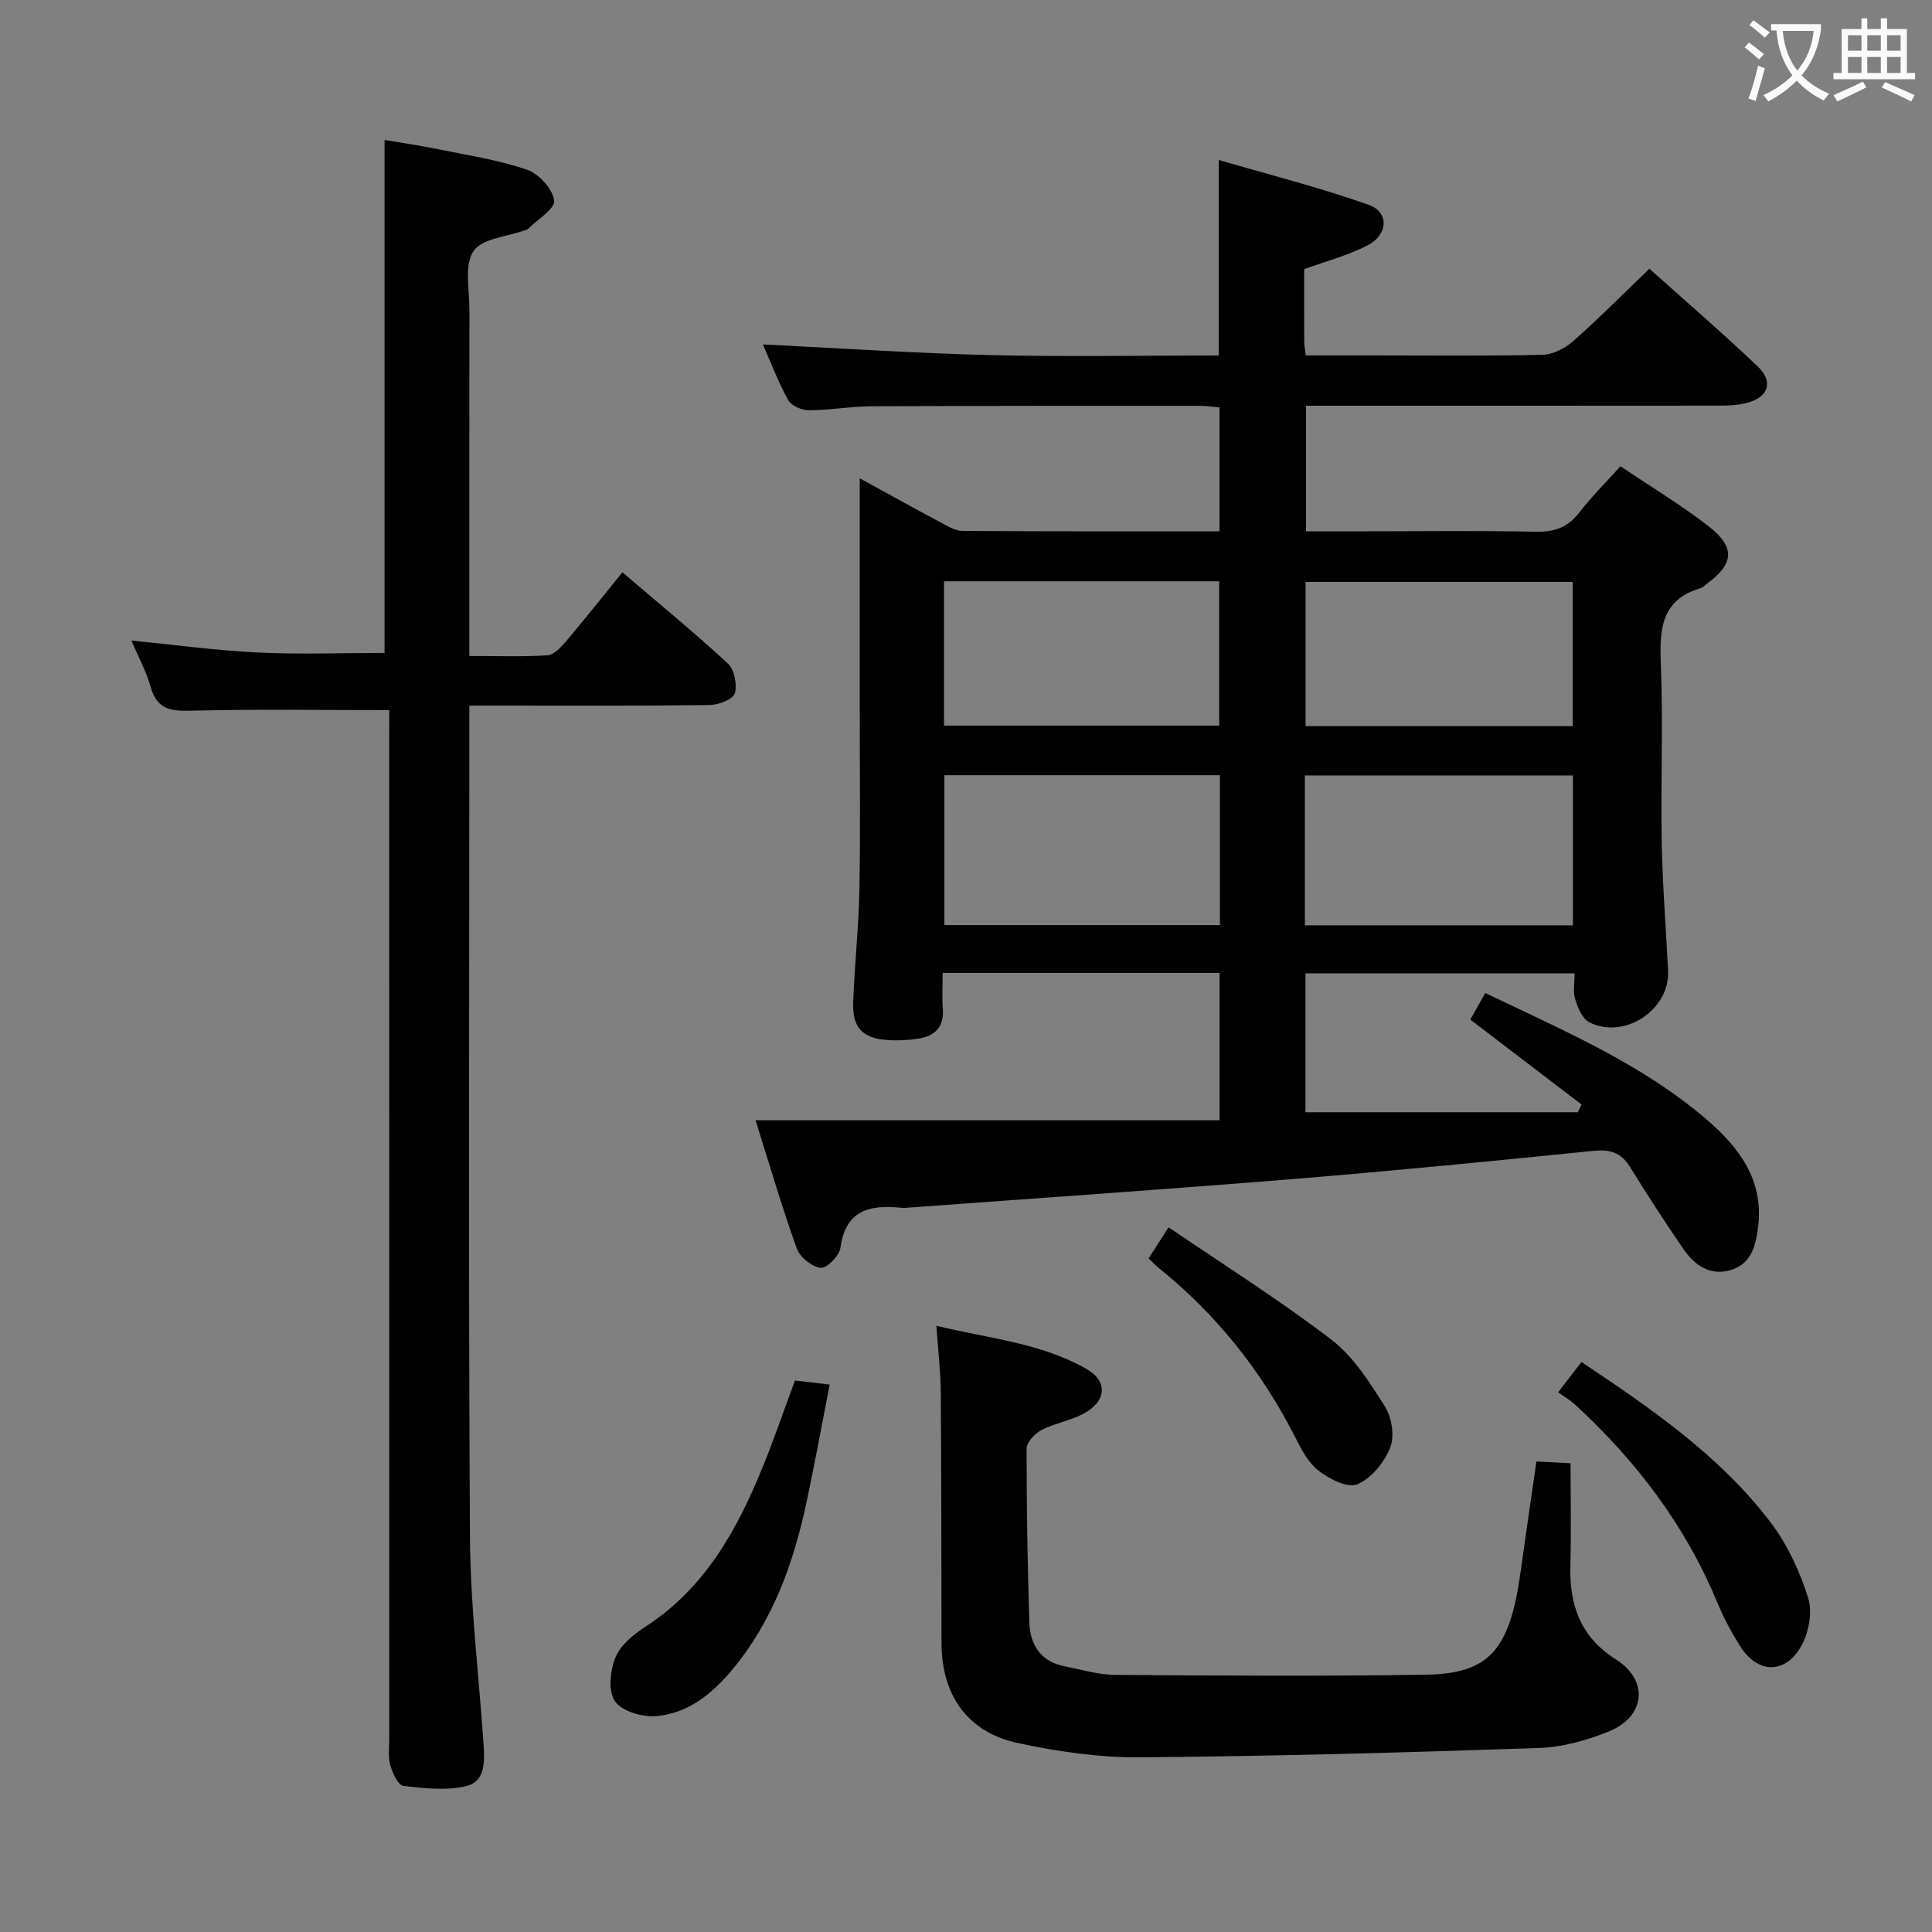 <svg enable-background="new 0 0 400 400" viewBox="0 0 400 400" xmlns="http://www.w3.org/2000/svg"><rect x="0" y="0" width="400" height="400" fill="#808080" stroke="none"/><g fill="#010000"><path d="m252.5 201.43c-19.1 0-37.85 0-57.33 0 0 2.62-.15 5.06.03 7.48.29 3.78-1.7 5.6-5.08 6.13-2.12.33-4.33.44-6.47.28-5.06-.37-7.2-2.58-7.01-7.72.28-7.81 1.14-15.6 1.29-23.41.23-12.12.07-24.26.07-36.38 0-15.99 0-31.98 0-48.78 5.86 3.21 11.27 6.21 16.73 9.12 1.43.76 3.01 1.76 4.52 1.77 17.63.12 35.27.08 53.23.08 0-8.62 0-16.87 0-25.65-1.29-.11-2.71-.33-4.12-.33-22.66 0-45.32-.02-67.98.1-4.31.02-8.62.81-12.93.82-1.46 0-3.62-.93-4.26-2.1-2.13-3.88-3.72-8.07-5.25-11.53 15.79.77 31.49 1.83 47.2 2.21 15.62.38 31.27.08 47.19.08 0-13.32 0-26.18 0-40.48 10.47 3.06 20.94 5.7 31.08 9.3 4.23 1.5 4 6.19-.26 8.38-4.05 2.08-8.56 3.26-13.14 4.93 0 4.93-.01 9.92.01 14.9 0 .8.16 1.6.31 2.96h14c11.66 0 23.33.14 34.99-.13 2.16-.05 4.67-1.32 6.35-2.79 5.33-4.71 10.35-9.77 15.82-15.03 7.41 6.64 15.08 13.24 22.41 20.21 3.37 3.2 2.24 6.42-2.26 7.58-1.73.45-3.6.55-5.4.55-28.49.03-56.97.02-85.85.02v26h12.7c11.66 0 23.33-.16 34.99.09 3.85.08 6.57-.96 8.92-4.01 2.52-3.27 5.49-6.2 8.5-9.55 6.28 4.24 12.57 8.01 18.31 12.48 5.55 4.33 5.17 7.77-.46 11.89-.4.3-.77.72-1.22.86-8.02 2.34-8.57 8.23-8.28 15.39.51 12.48-.03 24.99.2 37.48.16 8.8.89 17.6 1.31 26.4.38 8.04-9.07 14.31-16.34 10.61-1.44-.73-2.35-3.04-2.91-4.81-.48-1.5-.1-3.28-.1-5.3-18.68 0-37.05 0-55.73 0v28.75h56.39c.26-.53.51-1.07.77-1.6-7.6-5.8-15.19-11.6-23.03-17.59.99-1.75 1.95-3.45 3.1-5.5 16.1 7.74 32.37 14.62 45.9 26.25 6.61 5.69 11.73 12.44 10.61 21.94-.45 3.83-1.28 7.82-5.63 9.15-4.27 1.31-7.51-.94-9.81-4.27-3.87-5.6-7.55-11.33-11.14-17.11-1.83-2.94-4.11-3.62-7.5-3.28-20.66 2.09-41.32 4.13-62.01 5.82-26.34 2.15-52.7 3.94-79.05 5.88-.83.06-1.67.15-2.5.07-6.42-.64-11.34.58-12.38 8.32-.22 1.64-2.86 4.29-4.1 4.14-1.83-.23-4.29-2.22-4.94-4.02-3.07-8.54-5.61-17.28-8.53-26.54h96.07c0-10.39 0-20.15 0-30.51zm.07-40.93c-19.37 0-38.12 0-57.05 0v31.03h57.05c0-10.5 0-20.6 0-31.03zm-.15-10.27c0-10.39 0-20.14 0-29.88-19.16 0-37.92 0-56.97 0v29.88zm17.74 41.35h55.5c0-10.57 0-20.79 0-31.03-18.69 0-37.03 0-55.5 0zm55.45-41.24c0-10.3 0-20.17 0-29.86-18.74 0-37.08 0-55.31 0v29.86z"/><path d="m80.59 147.02c-14.41 0-27.88-.21-41.34.13-4.2.11-6.82-.49-8.06-4.92-.93-3.33-2.64-6.44-4-9.62 8.75.86 17.39 2.06 26.06 2.48 8.78.43 17.6.09 26.37.09 0-34.84 0-70.18 0-106.2 3.25.55 7.23 1.12 11.17 1.93 6.17 1.26 12.47 2.21 18.38 4.25 2.43.84 5.27 3.99 5.56 6.38.21 1.72-3.49 3.91-5.46 5.89-.11.11-.3.15-.45.2-3.73 1.36-9 1.7-10.79 4.36-1.96 2.93-.83 8-.84 12.14-.04 21.83-.02 43.66-.02 65.5v6.18c5.62 0 10.9.19 16.14-.13 1.33-.08 2.78-1.6 3.79-2.79 3.87-4.56 7.58-9.26 11.76-14.4 7.4 6.32 14.82 12.39 21.84 18.89 1.35 1.25 1.98 4.42 1.41 6.21-.4 1.26-3.4 2.36-5.26 2.38-14.5.19-29 .11-43.5.11-1.81 0-3.62 0-6.18 0v5.63c0 55.5-.2 110.99.13 166.49.08 14.27 1.83 28.53 2.81 42.79.25 3.59.45 7.86-3.65 8.82-4.12.96-8.68.45-12.97-.07-1.08-.13-2.22-2.66-2.68-4.28-.48-1.71-.22-3.63-.22-5.47-.01-69-.01-137.99-.01-206.99.01-2.13.01-4.25.01-5.98z"/><path d="m318.1 302.58c2.41.13 4.5.24 7.07.38 0 7.24.14 14.2-.04 21.16-.21 8.19 2.03 14.75 9.46 19.47 6.87 4.37 6.05 11.84-1.5 14.89-4.54 1.84-9.57 3.25-14.43 3.42-27.59.94-55.19 1.72-82.79 1.93-8.38.07-16.91-1.2-25.13-2.95-10.42-2.22-15.78-9.91-15.81-20.65-.04-17.32-.02-34.63-.15-51.95-.03-4.29-.55-8.57-.91-13.79 10.85 2.63 21.6 3.54 31.06 8.93 4.48 2.55 4.17 6.67-.51 9.22-2.73 1.49-6 1.99-8.77 3.42-1.38.71-3.1 2.53-3.1 3.85-.02 11.97.2 23.94.56 35.9.14 4.78 2.39 8.26 7.46 9.22 3.41.65 6.84 1.72 10.27 1.74 21.44.15 42.88.3 64.32-.04 13.35-.21 17.49-5.21 19.73-21.74 1.01-7.36 2.11-14.71 3.21-22.41z"/><path d="m164.59 285.82c2.09.24 4.18.49 7.19.84-1.62 8.29-3.07 16.19-4.73 24.03-2.7 12.78-6.98 24.9-15.53 35.1-4.17 4.98-9.18 9.01-15.76 9.52-2.83.22-7.02-1.02-8.43-3.07-1.44-2.1-1.02-6.34.07-9.04 1.02-2.54 3.69-4.76 6.13-6.34 12.37-7.98 19.06-20.05 24.38-33.13 2.36-5.79 4.38-11.72 6.68-17.91z"/><path d="m322.59 288.26c2.03-2.64 3.34-4.34 4.83-6.27 14.36 9.58 28.5 19.27 39.03 33.02 3.55 4.63 6.16 10.27 7.92 15.85.94 3 .08 7.42-1.6 10.21-3.46 5.74-9.04 5.33-12.59-.39-1.75-2.82-3.34-5.78-4.61-8.84-6.6-15.98-16.79-29.36-29.42-40.99-.97-.9-2.14-1.58-3.56-2.59z"/><path d="m237.81 260.55c1.2-1.87 2.33-3.64 4.13-6.45 11.43 7.79 22.94 15.02 33.69 23.25 4.58 3.51 7.95 8.85 11.1 13.85 1.43 2.26 2.04 6.14 1.09 8.52-1.21 3.06-3.93 6.4-6.84 7.6-2.03.83-5.91-1.17-8.13-2.95-2.21-1.77-3.61-4.71-4.97-7.35-6.94-13.5-16.23-25.06-28.06-34.57-.63-.51-1.19-1.12-2.01-1.9z"/></g><path d="m362.1 8.8c1.1.8 2.1 1.6 3.1 2.4l-1 1.1c-1.3-1.1-2.3-2-3-2.5zm1.9 4.8c.5.2.9.4 1.4.5-.6 2.3-1.3 4.5-1.9 6.8l-1.5-.5c.8-2.1 1.4-4.3 2-6.8zm-1-9.4c1.3.9 2.4 1.8 3.4 2.5l-1 1.1c-1.4-1.2-2.4-2.1-3.2-2.6zm3.7 2.2v-1.4h10.3v1.2c-.5 3.6-1.8 6.8-4 9.4 1.5 1.6 3.4 2.8 5.7 3.8-.3.4-.7.8-1.1 1.4-2.3-1.1-4.1-2.5-5.6-4.1-1.6 1.6-3.6 3.1-5.9 4.3-.3-.5-.7-.9-1-1.3 2.4-1.1 4.4-2.5 6-4.1-1.9-2.5-3-5.6-3.3-9.3h-1.1zm8.8 0h-6.4c.3 3.3 1.3 6 3 8.2 2-2.3 3.1-5.1 3.4-8.2z" fill="#fbfafa"/><path d="m385.3 3.8h1.3v2.2h2.8v-2.2h1.3v2.2h4.1v9.1h1.7v1.3h-16.9v-1.3h1.7v-9.1h4.1v-2.2zm.4 13.1.7 1.2c-1.8.9-3.8 1.9-6 2.9-.2-.4-.5-.8-.8-1.3 2.3-1 4.3-1.9 6.1-2.8zm-3.1-6.4h2.8v-3.2h-2.8zm0 4.6h2.8v-3.3h-2.8zm4-4.6h2.8v-3.2h-2.8zm0 4.6h2.8v-3.3h-2.8zm3.7 1.9c2.1.9 4.1 1.8 6.1 2.7l-.7 1.3c-2.2-1.1-4.2-2-6.1-2.9zm3.2-9.7h-2.8v3.2h2.8zm-2.8 7.8h2.8v-3.3h-2.8z" fill="#fbfafa"/></svg>